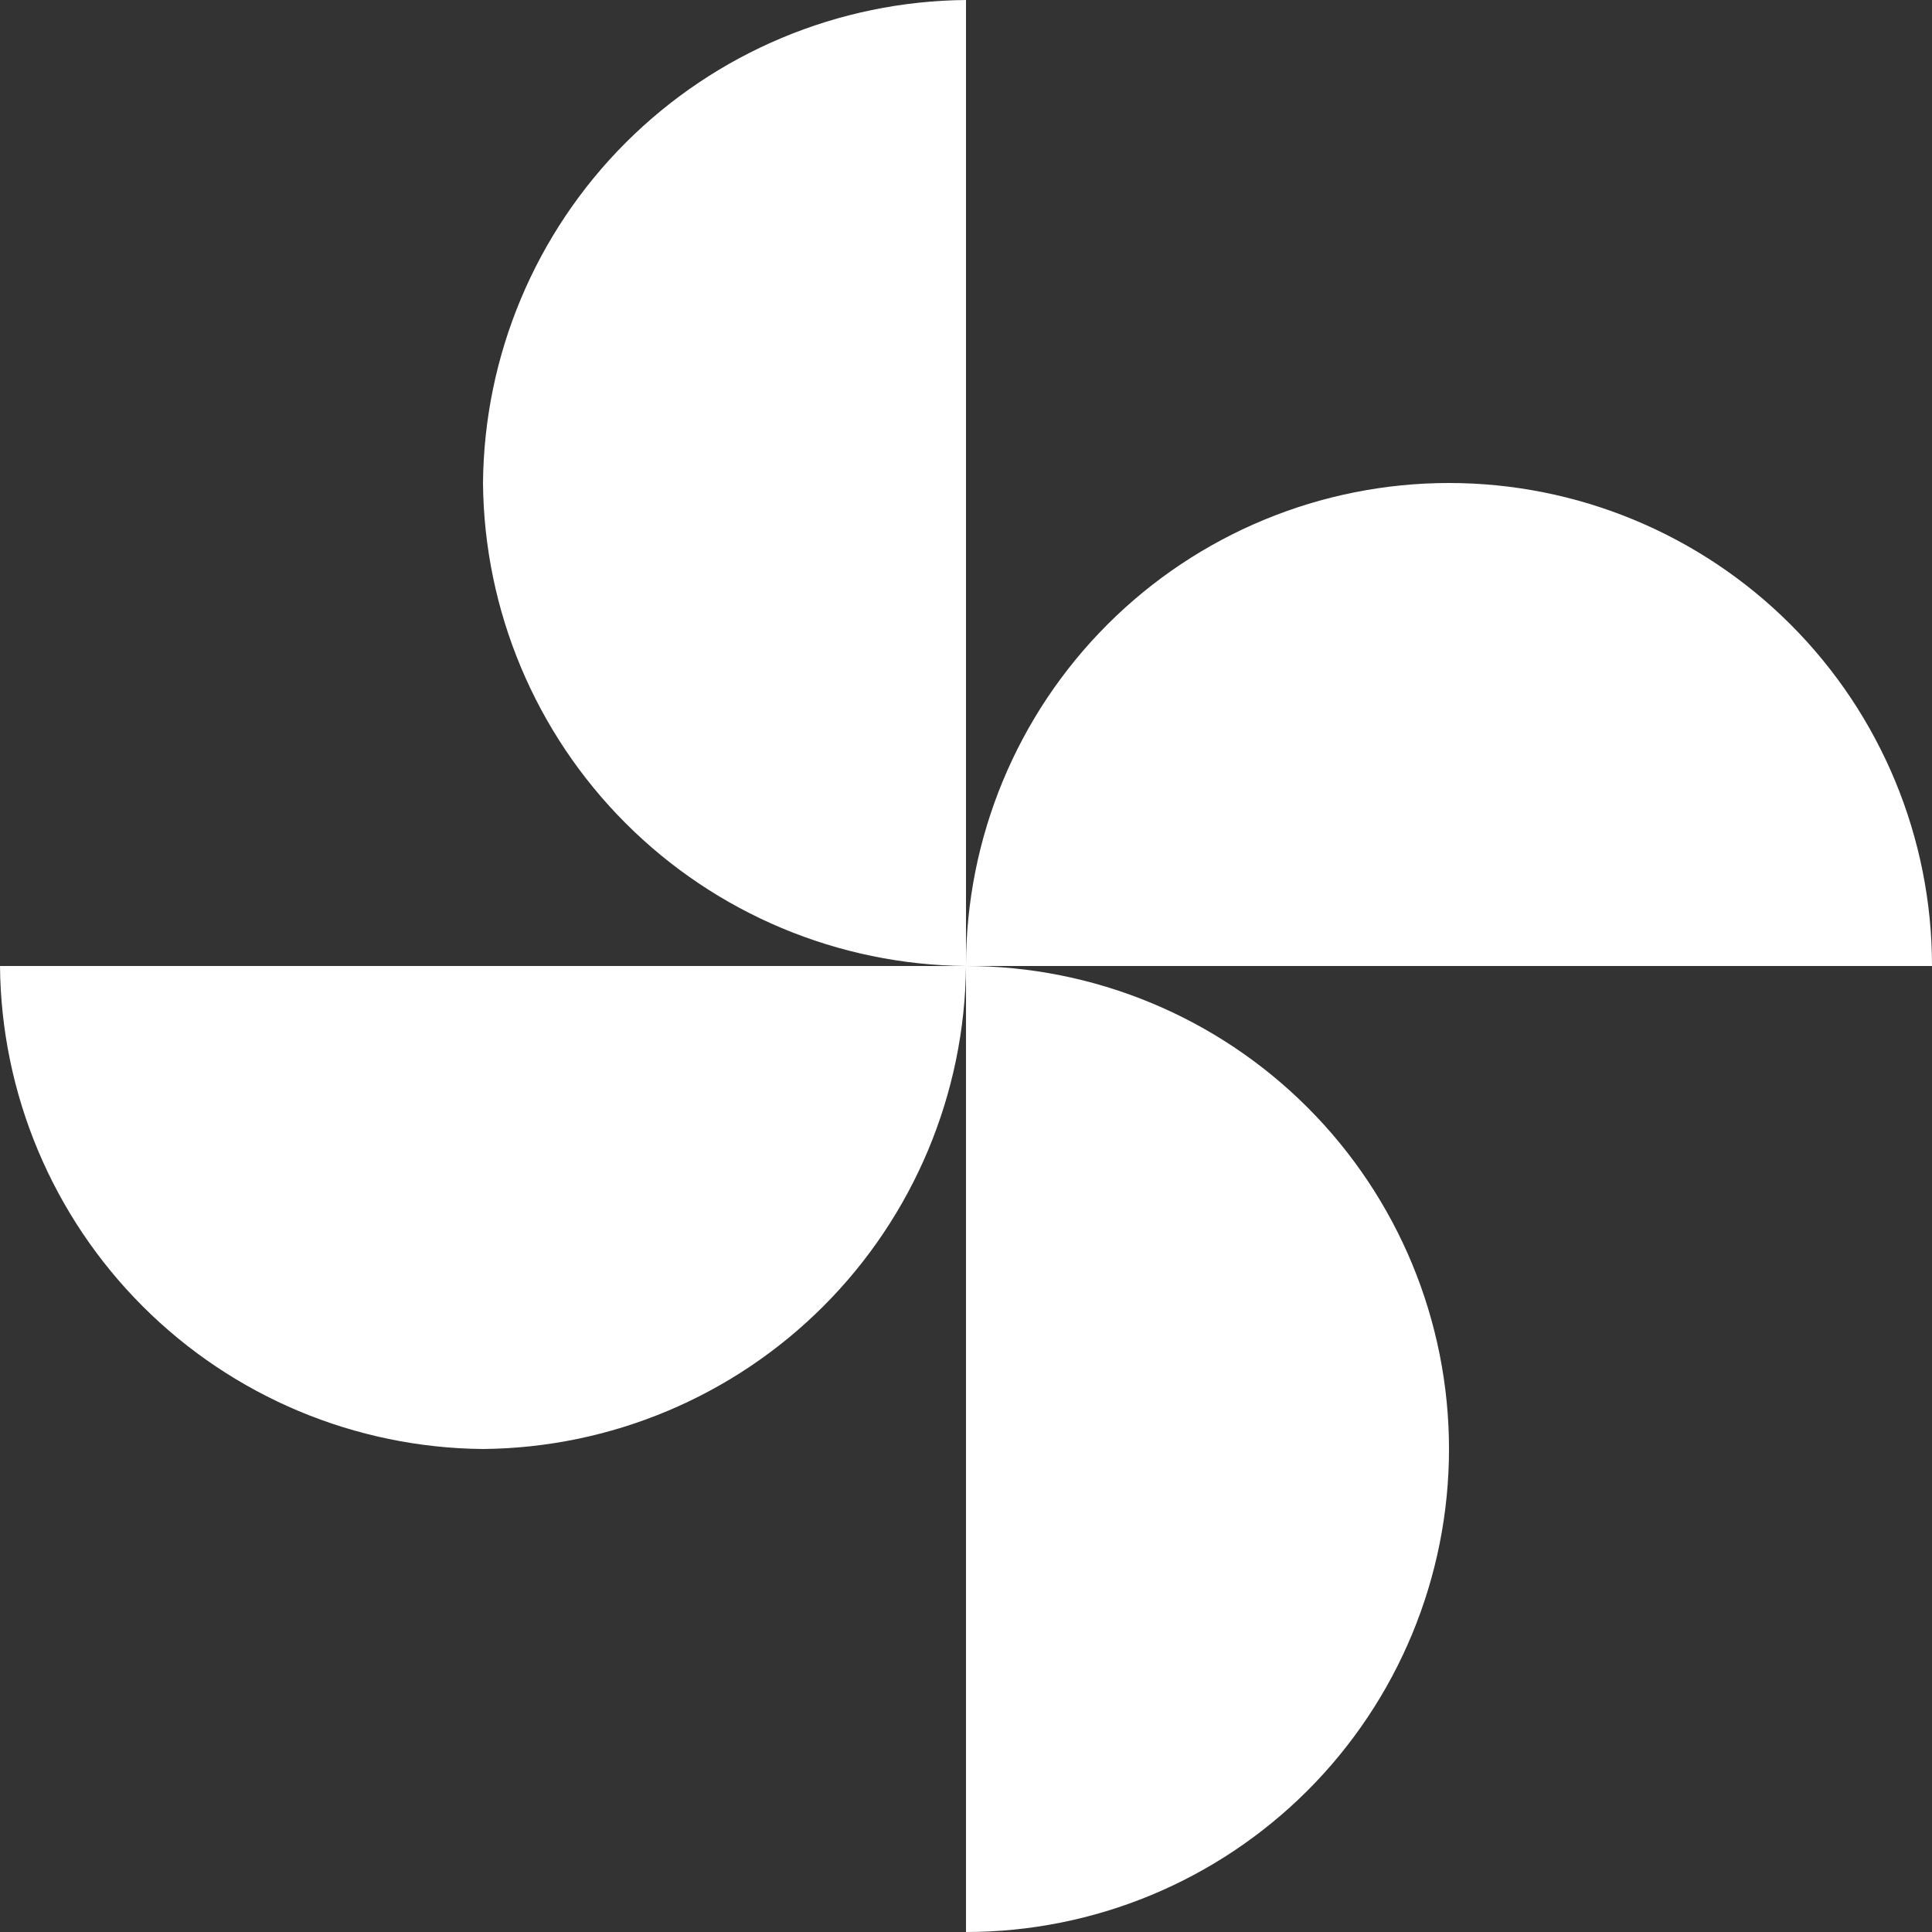 <svg width="50" height="50" viewBox="0 0 50 50" fill="none" xmlns="http://www.w3.org/2000/svg">
<rect x="0" y="0" width="50" height="50" fill="#333333" stroke="none"/>
<path d="M25 25C25 21.685 26.317 18.505 28.661 16.161C31.005 13.817 34.185 12.5 37.5 12.5C40.815 12.5 43.995 13.817 46.339 16.161C48.683 18.505 50 21.685 50 25H25ZM25 25C24.971 28.306 23.645 31.469 21.307 33.807C18.969 36.145 15.806 37.471 12.5 37.5C9.194 37.471 6.031 36.145 3.693 33.807C1.355 31.469 0.029 28.306 0 25H25ZM25 25C21.694 24.971 18.531 23.645 16.193 21.307C13.855 18.969 12.529 15.806 12.5 12.5C12.529 9.194 13.855 6.031 16.193 3.693C18.531 1.355 21.694 0.029 25 0V25ZM25 25C28.315 25 31.495 26.317 33.839 28.661C36.183 31.005 37.5 34.185 37.5 37.5C37.5 40.815 36.183 43.995 33.839 46.339C31.495 48.683 28.315 50 25 50V25Z" fill="white"/>
</svg>
